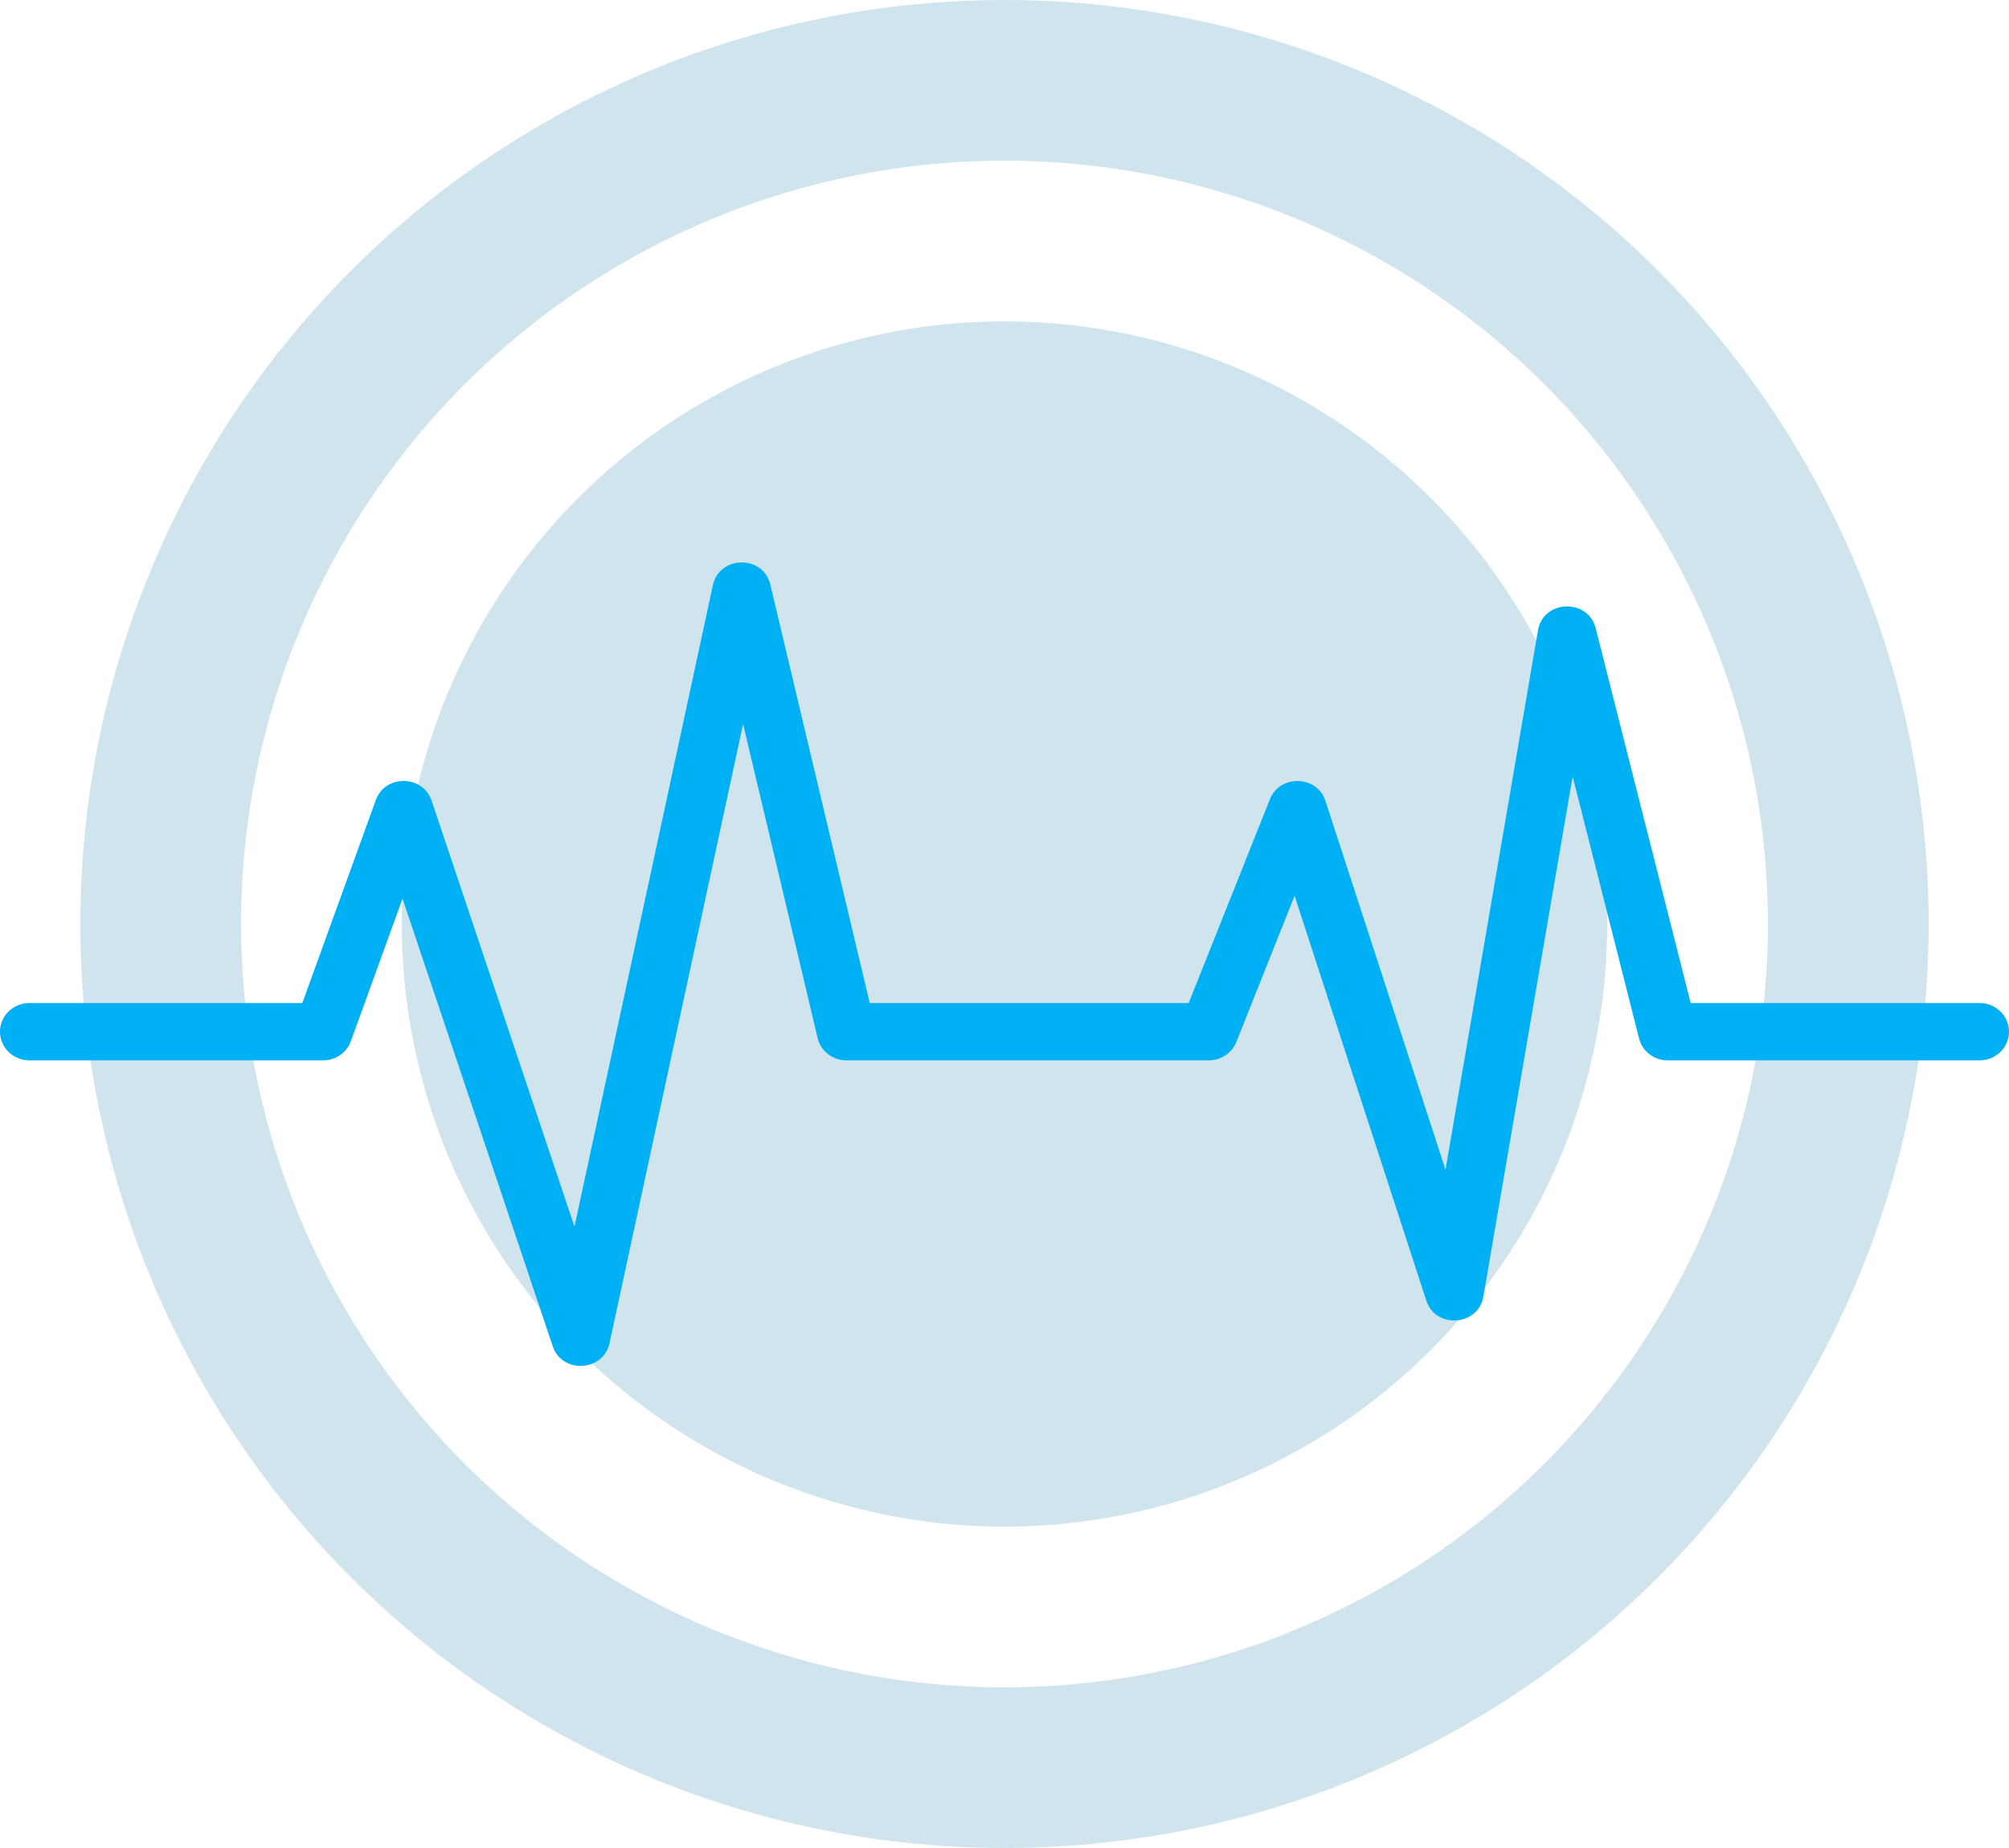 <svg width="25" height="23" viewBox="0 0 25 23" fill="none" xmlns="http://www.w3.org/2000/svg">
<circle cx="12.5" cy="11.5" r="10.5" stroke="#CFE4EC" stroke-width="2"/>
<circle cx="12.5" cy="11.5" r="7.5" fill="#CFE4EC"/>
<path d="M6.878 16.755L5.009 11.184L4.366 12.959C4.315 13.101 4.176 13.197 4.021 13.197H0.366C0.164 13.197 0 13.037 0 12.84C0 12.643 0.164 12.484 0.366 12.484H3.762L4.677 9.957C4.795 9.634 5.264 9.645 5.371 9.965L7.149 15.266L8.871 7.283C8.952 6.91 9.498 6.904 9.586 7.276L10.823 12.484H14.792L15.803 9.947C15.927 9.636 16.39 9.647 16.494 9.968L17.988 14.559L19.139 7.844C19.204 7.462 19.762 7.445 19.856 7.817L21.039 12.484H24.634C24.836 12.484 25 12.643 25 12.84C25 13.037 24.836 13.197 24.634 13.197H20.752C20.584 13.197 20.437 13.085 20.397 12.926L19.57 9.664L18.459 16.138C18.397 16.504 17.865 16.544 17.749 16.187L16.11 11.149L15.385 12.969C15.33 13.106 15.194 13.197 15.043 13.197H10.532C10.361 13.197 10.213 13.082 10.175 12.921L9.247 9.012L7.585 16.717C7.508 17.072 6.995 17.102 6.878 16.755Z" fill="#00B0F5"/>
</svg>
